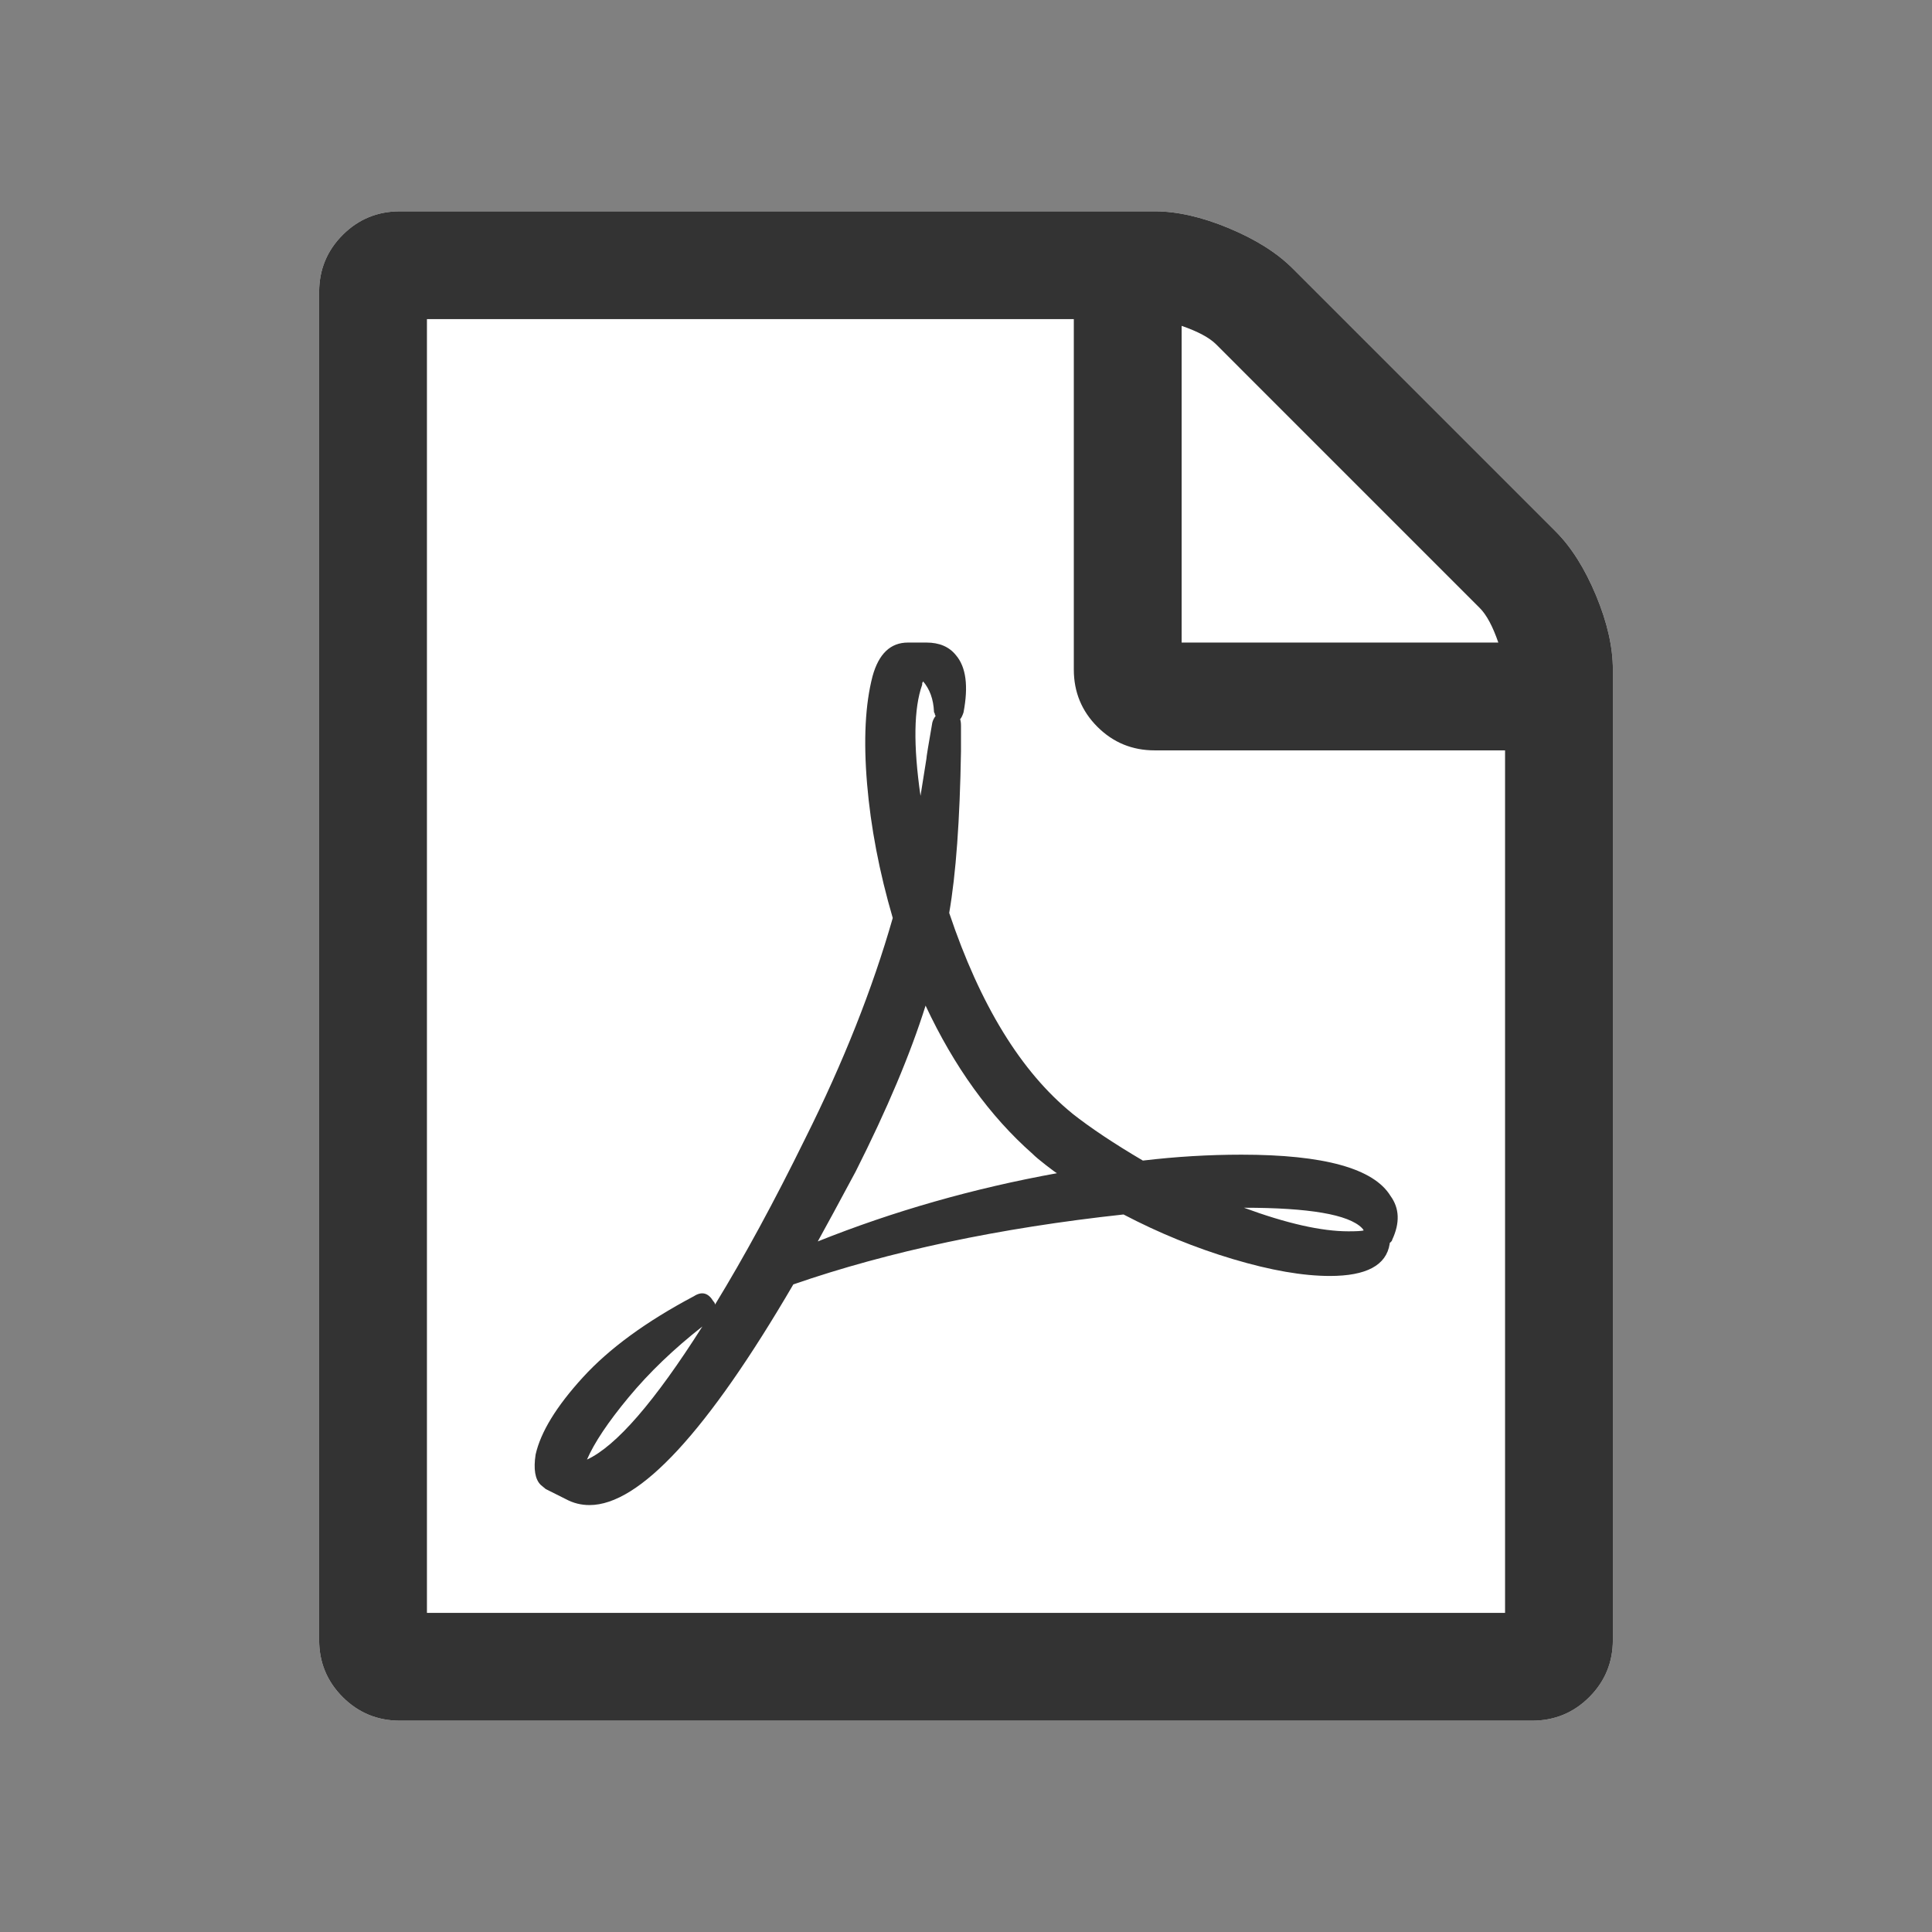 <?xml version="1.0" encoding="UTF-8" standalone="no"?>
<!-- Created with Inkscape (http://www.inkscape.org/) -->

<svg
   xmlns:dc="http://purl.org/dc/elements/1.1/"
   xmlns:cc="http://creativecommons.org/ns#"
   xmlns:rdf="http://www.w3.org/1999/02/22-rdf-syntax-ns#"
   xmlns:svg="http://www.w3.org/2000/svg"
   xmlns="http://www.w3.org/2000/svg"
   xmlns:sodipodi="http://sodipodi.sourceforge.net/DTD/sodipodi-0.dtd"
   xmlns:inkscape="http://www.inkscape.org/namespaces/inkscape"
   version="1.1"
   width="128"
   height="128"
   id="svg4131"
   inkscape:version="0.48.2 r9819"
   sodipodi:docname="logo.svg">
  <rect width="100%" height="100%" fill="#808080" stroke="none"/>
  <sodipodi:namedview
     pagecolor="#ffffff"
     bordercolor="#666666"
     borderopacity="1"
     objecttolerance="10"
     gridtolerance="10"
     guidetolerance="10"
     inkscape:pageopacity="0"
     inkscape:pageshadow="2"
     inkscape:window-width="850"
     inkscape:window-height="537"
     id="namedview2990"
     showgrid="false"
     inkscape:zoom="1.84375"
     inkscape:cx="64"
     inkscape:cy="64"
     inkscape:window-x="0"
     inkscape:window-y="0"
     inkscape:window-maximized="0"
     inkscape:current-layer="svg4131" />
  <defs
     id="defs4137" />
  <path
     d="m 103.062,35.205 c 1.042,1.042 1.935,2.455 2.679,4.241 0.744,1.786 1.116,3.423 1.116,4.911 l 0,64.286 c 0,1.488 -0.521,2.753 -1.562,3.795 C 104.253,113.479 102.988,114 101.5,114 l -75,0 c -1.488,0 -2.753,-0.521 -3.795,-1.562 -1.042,-1.042 -1.562,-2.307 -1.562,-3.795 l 0,-89.286 c 0,-1.488 0.521,-2.753 1.562,-3.795 C 23.747,14.521 25.012,14 26.5,14 l 50,0 c 1.488,0 3.125,0.372 4.911,1.116 1.786,0.744 3.199,1.637 4.241,2.679 z"
     id="path4909"
     style="fill:#ffffff;fill-opacity:1" />
  <path
     d="m 103.062,35.205 q 1.562,1.562 2.679,4.241 1.116,2.679 1.116,4.911 v 64.286 q 0,2.232 -1.562,3.795 Q 103.732,114 101.5,114 H 26.5 q -2.232,0 -3.795,-1.562 -1.562,-1.562 -1.562,-3.795 V 19.357 q 0,-2.232 1.562,-3.795 Q 24.268,14 26.5,14 h 50 q 2.232,0 4.911,1.116 2.679,1.116 4.241,2.679 z M 78.286,21.589 V 42.571 H 99.268 Q 98.71,40.953 98.04,40.284 L 80.574,22.817 Q 79.904,22.147 78.286,21.589 z M 99.714,106.857 V 49.714 H 76.5 q -2.232,0 -3.795,-1.562 -1.562,-1.562 -1.562,-3.795 V 21.143 H 28.286 V 106.857 H 99.714 z M 71.031,73.766 q 1.842,1.451 4.688,3.125 Q 79.011,76.5 82.248,76.5 q 8.203,0 9.877,2.734 0.893,1.228 0.112,2.902 0,0.055 -0.056,0.112 l -0.112,0.112 v 0.055 q -0.335,2.121 -3.962,2.121 -2.679,0 -6.417,-1.116 -3.739,-1.116 -7.254,-2.958 -12.333,1.339 -21.875,4.632 -8.538,14.621 -13.504,14.621 -0.837,0 -1.562,-0.391 l -1.339,-0.67 q -0.056,-0.056 -0.335,-0.279 -0.558,-0.558 -0.335,-2.009 0.502,-2.232 3.125,-5.106 2.623,-2.874 7.366,-5.385 0.781,-0.502 1.283,0.335 0.112,0.112 0.112,0.223 2.902,-4.743 5.971,-10.993 3.795,-7.589 5.804,-14.621 -1.339,-4.576 -1.702,-8.901 -0.363,-4.324 0.363,-7.115 0.614,-2.232 2.344,-2.232 h 1.172 0.056 q 1.283,0 1.953,0.837 1.004,1.172 0.502,3.795 -0.112,0.335 -0.223,0.446 0.056,0.167 0.056,0.446 v 1.674 q -0.112,6.864 -0.781,10.714 3.069,9.152 8.147,13.281 z M 38.888,96.701 q 2.902,-1.339 7.645,-8.817 -2.846,2.232 -4.883,4.688 -2.037,2.455 -2.762,4.129 z M 61.098,45.362 q -0.837,2.344 -0.112,7.366 0.056,-0.391 0.391,-2.455 0,-0.167 0.391,-2.4 0.056,-0.223 0.223,-0.446 -0.056,-0.055 -0.056,-0.112 0,-0.056 -0.028,-0.084 -0.028,-0.028 -0.028,-0.084 -0.056,-1.228 -0.725,-2.009 0,0.056 -0.056,0.112 v 0.112 z M 54.179,82.248 q 7.533,-3.013 15.848,-4.52 -0.112,-0.055 -0.725,-0.53 -0.614,-0.474 -0.893,-0.753 -4.241,-3.739 -7.087,-9.821 -1.507,4.799 -4.632,10.993 -1.674,3.125 -2.511,4.632 z m 36.049,-0.893 q -1.339,-1.339 -7.812,-1.339 4.241,1.562 6.92,1.562 0.781,0 1.004,-0.055 0,-0.056 -0.112,-0.167 z"
     id="path4133"
     style="fill:#333333;fill-opacity:1" />
</svg>
